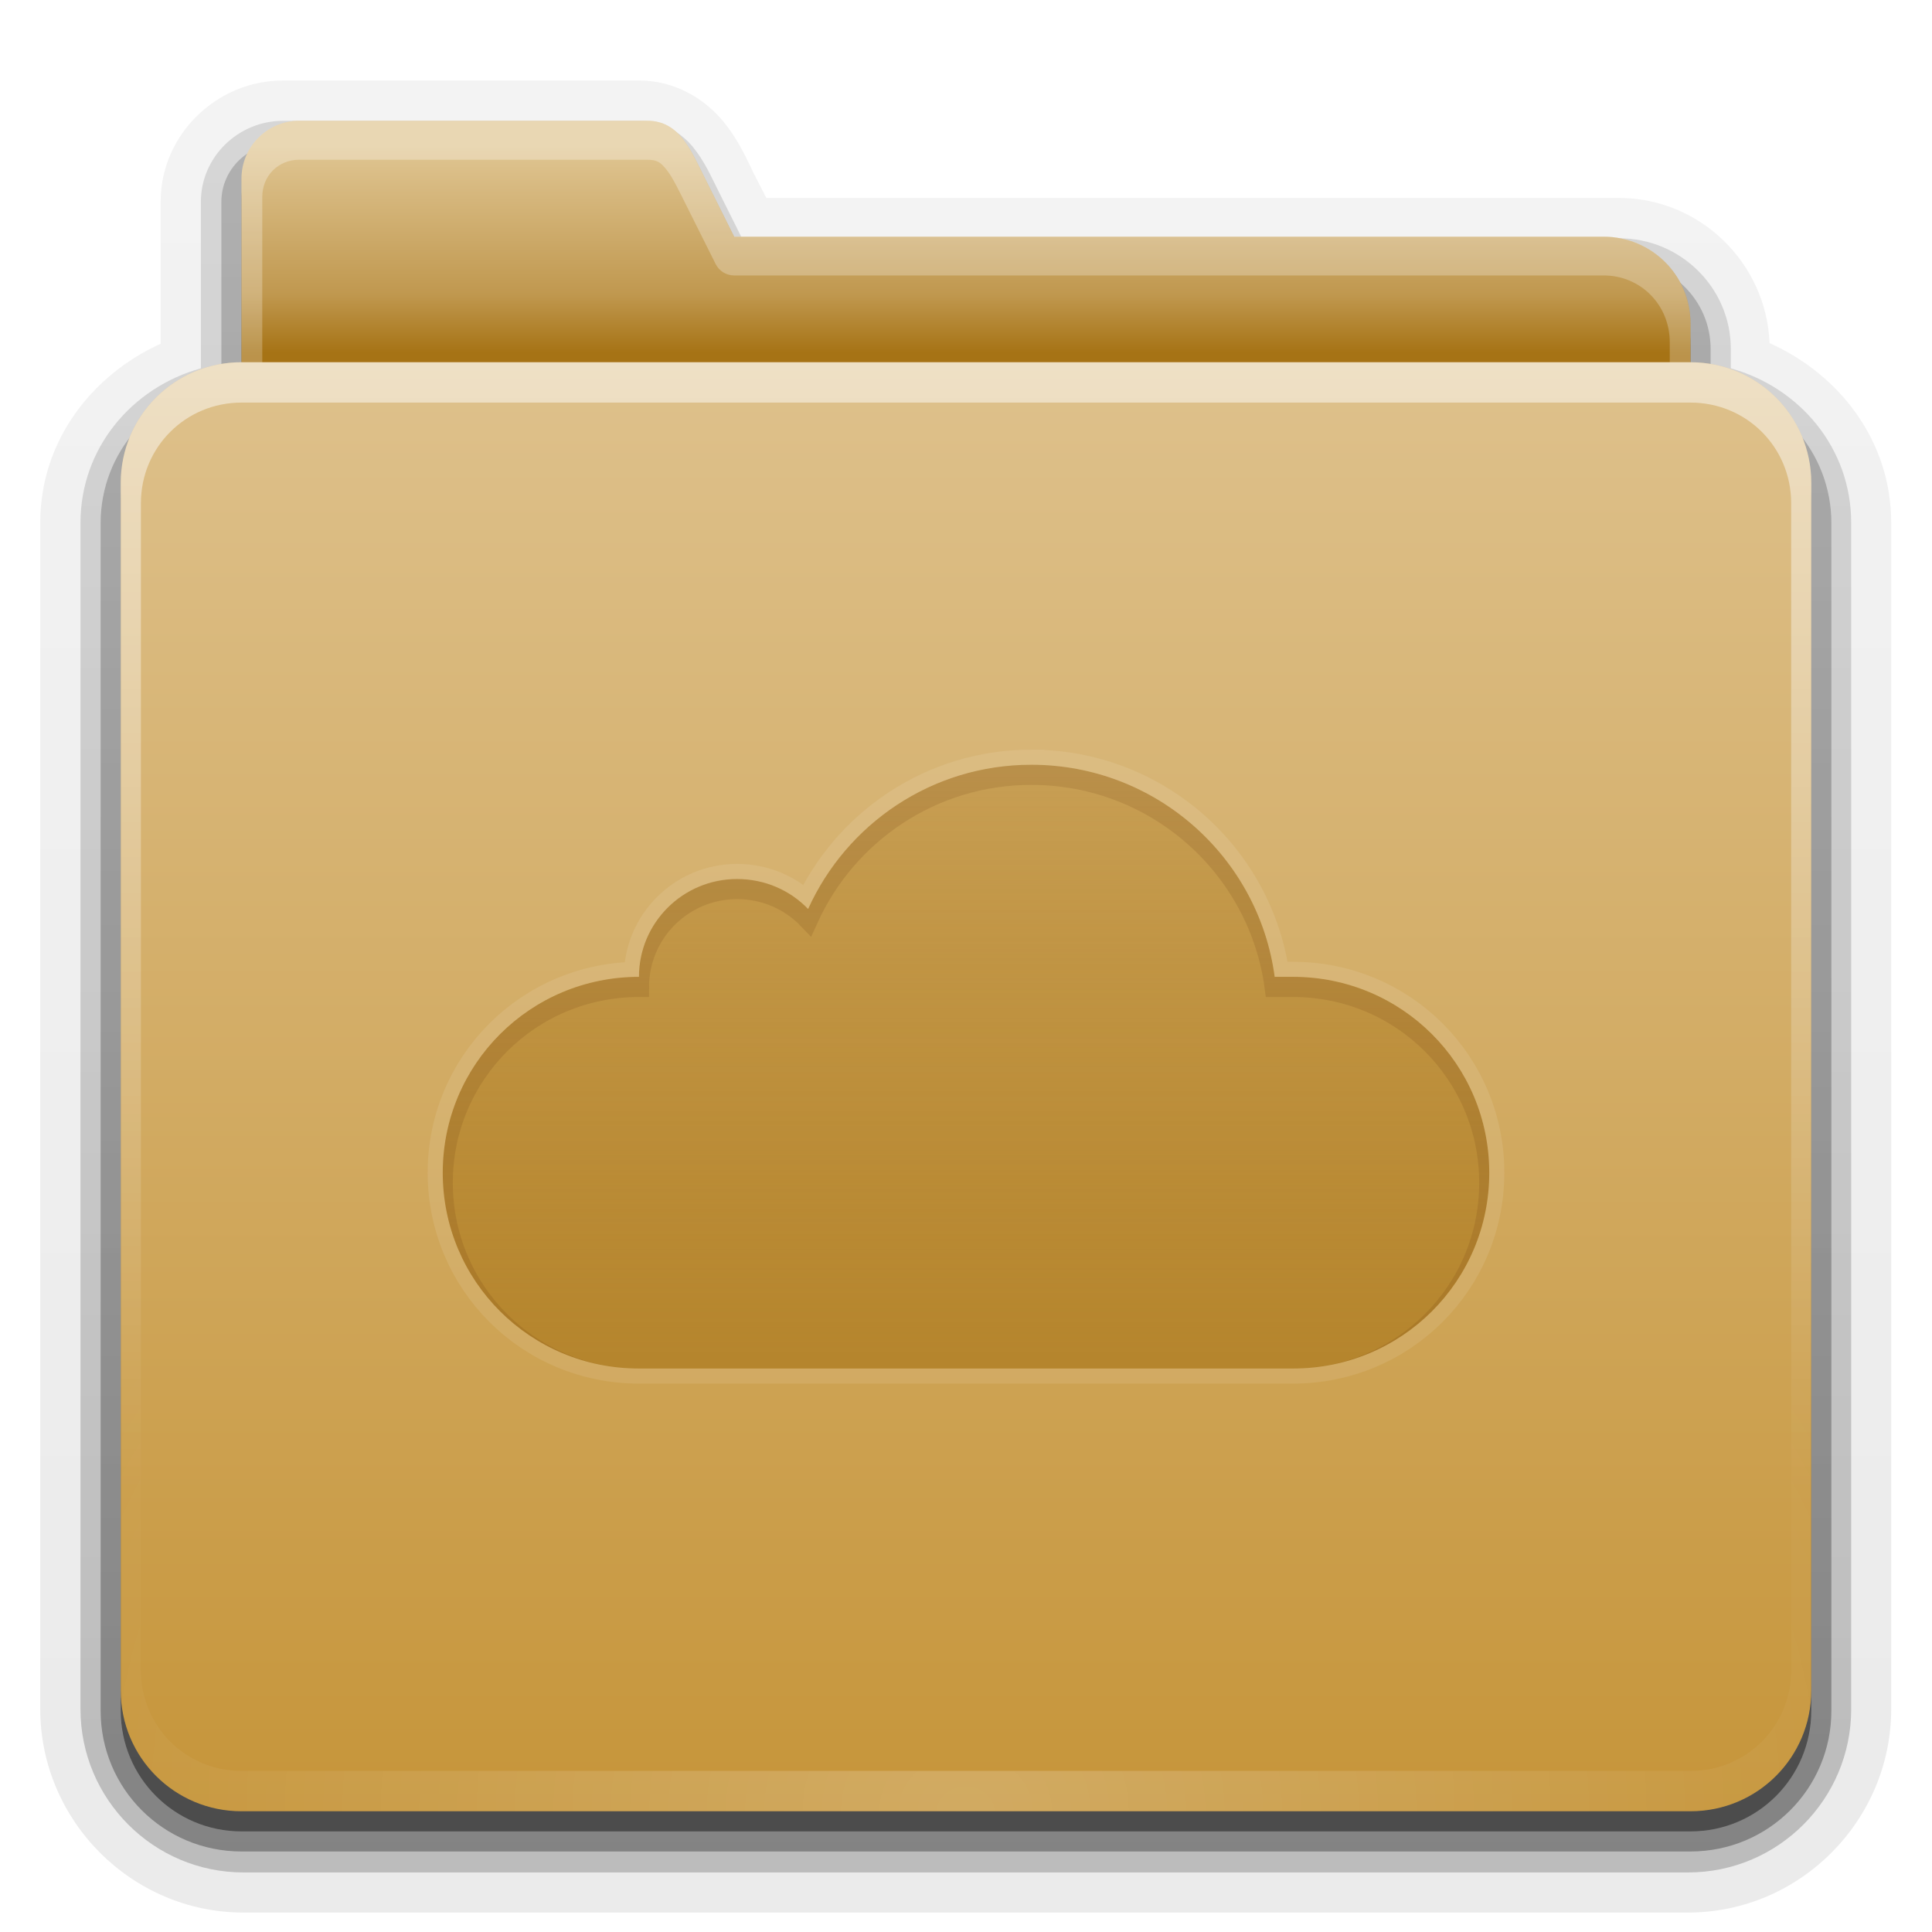<svg xmlns="http://www.w3.org/2000/svg" viewBox="0 0 96 96" xmlns:xlink="http://www.w3.org/1999/xlink">
<defs>
<clipPath id="clipPath4471">
<path style="opacity:.35;fill:#f00" d="m14.344,77.656c-.554,0-1,.446-1,1v49.094c0,.554 .446,1 1,1h68.875c.554,0 1-.446 1-1v-49.094c0-.554-.446-1-1-1h-68.875zm36.906,10.344c6.179,0 11.299,4.582 12.094,10.531h.906c5.402,0 9.75,4.36 9.75,9.75 0,5.39-4.348,9.719-9.75,9.719h-32.5c-5.402,0-9.75-4.329-9.75-9.719 0-5.39 4.348-9.75 9.75-9.75 0-2.687 2.183-4.844 4.875-4.844 1.385,0 2.644,.543 3.531,1.469 1.91-4.226 6.147-7.156 11.094-7.156z"/>
</clipPath>
<clipPath id="clipPath4454">
<path style="opacity:.9;fill:#f00;fill-rule:evenodd" d="m51.25,38c-4.947,0-9.186,2.945-11.096,7.171-.887-.925-2.144-1.495-3.529-1.495-2.692,0-4.875,2.178-4.875,4.865-5.402,0-9.75,4.34-9.75,9.73 0,5.39 4.348,9.73 9.75,9.73h32.5c5.402,0 9.75-4.34 9.75-9.73 0-5.39-4.348-9.73-9.75-9.73h-.914c-.795-5.95-5.906-10.54-12.086-10.54z"/>
</clipPath>
<filter style="color-interpolation-filters:sRGB" id="filter4483">
<feGaussianBlur stdDeviation=".615"/>
</filter>
<filter style="color-interpolation-filters:sRGB" id="filter4458">
<feGaussianBlur stdDeviation=".41"/>
</filter>
<linearGradient id="linearGradient3737">
<stop offset="0" style="stop-color:#fff"/>
<stop offset="1" style="stop-color:#fff;stop-opacity:0"/>
</linearGradient>
<linearGradient gradientTransform="translate(0 12)" id="linearGradient3312" xlink:href="#linearGradient3187" y1="78" y2="5.988" x2="0" gradientUnits="userSpaceOnUse"/>
<linearGradient id="linearGradient4010" xlink:href="#linearGradient3737" y1="6" y2="58.466" x2="0" gradientUnits="userSpaceOnUse"/>
<linearGradient id="linearGradient3187">
<stop offset="0" style="stop-color:#c6953a"/>
<stop offset="1" style="stop-color:#dec18c"/>
</linearGradient>
<linearGradient id="linearGradient3188" xlink:href="#linearGradient3737" y1="18" y2="73.995" x2="0" gradientUnits="userSpaceOnUse"/>
<linearGradient gradientTransform="matrix(.72 0 0 .72 1.92 -5.52)" id="linearGradient4023" xlink:href="#linearGradient3348" y1="17.736" y2="32.013" x2="0" gradientUnits="userSpaceOnUse"/>
<linearGradient id="linearGradient3690">
<stop offset="0" style="stop-color:#b38229"/>
<stop offset="1" style="stop-color:#b38229;stop-opacity:.471"/>
</linearGradient>
<linearGradient gradientTransform="matrix(1.028 0 0 1.013 -1.333 .031)" id="linearGradient3692" xlink:href="#ButtonShadow-1" y1="90.313" y2="6.917" x2="0" gradientUnits="userSpaceOnUse"/>
<linearGradient gradientTransform="matrix(1.006 0 0 .994 0 12)" id="ButtonShadow-1" y1="80.472" y2="7.017" x2="0" gradientUnits="userSpaceOnUse">
<stop offset="0"/>
<stop offset="1" style="stop-opacity:.588"/>
</linearGradient>
<linearGradient gradientTransform="matrix(1.028 0 0 1.013 -1.333 .031)" id="linearGradient3709" xlink:href="#ButtonShadow-1" y1="90.313" y2="6.917" x2="0" gradientUnits="userSpaceOnUse"/>
<linearGradient gradientTransform="matrix(.812 0 0 .811 -56 21.784)" id="linearGradient3919" xlink:href="#linearGradient3690" y1="55.957" y2="19.412" x2="0" gradientUnits="userSpaceOnUse"/>
<linearGradient id="linearGradient3348">
<stop offset="0" style="stop-color:#e0c693"/>
<stop offset=".717" style="stop-color:#c0984f"/>
<stop offset="1" style="stop-color:#a67315"/>
</linearGradient>
<linearGradient id="linearGradient3671" xlink:href="#ButtonShadow-1" y1="90.313" y2="6.917" x2="0" gradientUnits="userSpaceOnUse"/>
<radialGradient cx="48" cy="90.172" gradientTransform="matrix(1.157 0 0 .996 -7.551 .197)" r="42" id="radialGradient3662" gradientUnits="userSpaceOnUse">
<stop offset="0" style="stop-color:#fff"/>
<stop offset="1" style="stop-color:#fff;stop-opacity:0"/>
</radialGradient>
</defs>
<path style="opacity:.08;fill:url(#linearGradient3709)" d="m13.969,4c-3.301,0-6.094,2.693-6.094,6.031v7.062c-3.436,1.561-6,4.841-6,8.906v59c0,5.561 4.564,10.125 10.125,10.125h72c5.561,0 10.125-4.564 10.125-10.125v-59c0-4.091-2.594-7.389-6.062-8.938-.16-3.993-3.474-7.219-7.5-7.219h-42.5l-.625-1.219c-.302-.596-.702-1.585-1.5-2.562-.903-1.107-2.384-2.062-4.219-2.062h-17.75z" transform="matrix(.997 0 0 .999 .13 .005)"/>
<path style="opacity:.1;fill:url(#linearGradient3709)" d="m13.969,4.969c-2.783,0-5.125,2.257-5.125,5.062v7.312 .312c-3.437,1.29-6,4.44-6,8.344v59c0,5.04 4.116,9.156 9.156,9.156h72c5.04,0 9.156-4.116 9.156-9.156v-59c0-3.904-2.563-7.053-6-8.344v-.312c0-3.603-2.985-6.531-6.594-6.531h-43.094l-.875-1.75c-.33-.65-.71-1.553-1.406-2.406-.75-.919-1.958-1.688-3.469-1.688h-17.75z" transform="matrix(.997 0 0 .998 .166 .042)"/>
<path style="opacity:.2;fill:url(#linearGradient3709)" d="m13.969,6c-2.232,0-4.094,1.796-4.094,4.031v7.312 .969c-3.428,.951-6,3.959-6,7.688v59c0,4.484 3.641,8.125 8.125,8.125h72c4.484,0 8.125-3.641 8.125-8.125v-59c0-3.728-2.572-6.737-6-7.688v-.969c0-3.038-2.506-5.5-5.562-5.5h-43.719l-1.156-2.312c-.353-.696-.699-1.506-1.281-2.219-.582-.713-1.532-1.312-2.688-1.312h-17.75z" transform="matrix(.997 0 0 .999 .136 .009)"/>
<path style="opacity:.3;fill:url(#linearGradient3692)" d="m13.969,7.125c-1.64,0-2.969,1.29-2.969,2.906v7.312 1.75c-3.397,.486-6,3.37-6,6.906v59c0,3.878 3.122,7 7,7h72c3.878,0 7-3.122 7-7v-59c0-3.536-2.603-6.421-6-6.906v-1.75c0-2.424-1.978-4.375-4.438-4.375h-44.406l-1.469-2.938c-.733-1.445-1.329-2.906-2.969-2.906h-17.75z"/>
<path style="opacity:.45;fill:url(#linearGradient3671)" d="m14.875,7c-1.595,0-2.875,1.28-2.875,2.875v7.219 1.906c-3.324,0-6,2.676-6,6v60c0,3.324 2.676,6 6,6h72c3.324,0 6-2.676 6-6v-60c0-3.324-2.676-6-6-6v-1.906c0-2.393-1.919-4.344-4.312-4.344h-43.219l-1.438-2.875c-.714-1.427-1.28-2.875-2.875-2.875h-17.281z"/>
<path style="fill:url(#linearGradient4023)" d="m14.88,6c-1.595,0-2.88,1.284-2.88,2.88v7.2 50.4 4.32c0,2.393 1.927,4.32 4.32,4.32h63.36c2.393,0 4.32-1.927 4.32-4.32v-54.72c0-2.393-1.927-4.32-4.32-4.32h-43.2l-1.44-2.88c-.714-1.427-1.284-2.88-2.88-2.88h-17.28z"/>
<path style="opacity:.3;fill:url(#linearGradient4010)" d="m14.875,6c-1.595,0-2.875,1.28-2.875,2.875v7.219 50.375 4.344c0,2.393 1.919,4.312 4.312,4.312h63.375c2.393-0 4.312-1.919 4.312-4.312v-54.719c0-2.393-1.919-4.344-4.312-4.344h-43.219l-1.438-2.875c-.714-1.427-1.28-2.875-2.875-2.875h-17.281zm0,1.938 17.281,0c.487,0 .66,.113 .969,.5 .308,.387 .63,1.072 1,1.812l1.438,2.875c.173,.342 .523,.559 .906,.562h43.219c1.835,0 3.281,1.468 3.281,3.312v54.719c0,1.844-1.437,3.281-3.281,3.281h-63.375c-1.844,0-3.281-1.437-3.281-3.281v-4.344-50.375-7.219c0-1.047 .797-1.844 1.844-1.844z"/>
<path style="fill:url(#linearGradient3312)" d="m12,18c-3.324,0-6,2.676-6,6v60c0,3.324 2.676,6 6,6h72c3.324,0 6-2.676 6-6v-60c0-3.324-2.676-6-6-6h-72z"/>
<path style="opacity:.5;fill:url(#linearGradient3188)" d="m12,18c-3.324,0-6,2.676-6,6v2 56 2c0,.335 .041,.651 .094,.969 .049,.296 .097,.597 .188,.875 .01,.03 .021,.064 .031,.094 .099,.288 .235,.547 .375,.812 .145,.274 .316,.536 .5,.781 .184,.246 .374,.473 .594,.688 .44,.428 .943,.815 1.5,1.094 .279,.14 .574,.247 .875,.344-.256-.1-.487-.236-.719-.375-.007-.004-.024,.004-.031,0-.032-.019-.062-.043-.094-.062-.12-.077-.231-.164-.344-.25-.106-.081-.213-.161-.312-.25-.178-.161-.347-.345-.5-.531-.108-.13-.218-.265-.312-.406-.025-.038-.038-.086-.062-.125-.065-.103-.13-.204-.188-.312-.101-.195-.206-.416-.281-.625-.008-.022-.024-.041-.031-.062-.032-.092-.036-.187-.062-.281-.03-.107-.07-.203-.094-.312-.073-.342-.125-.698-.125-1.062v-2-56-2c0-2.782 2.218-5 5-5h2 68 2c2.782,0 5,2.218 5,5v2 56 2c0,.364-.052,.721-.125,1.062-.044,.207-.088,.398-.156,.594-.008,.022-.023,.041-.031,.062-.063,.174-.138,.367-.219,.531-.042,.083-.079,.17-.125,.25-.055,.097-.127,.188-.188,.281-.094,.141-.205,.276-.312,.406-.143,.174-.303,.347-.469,.5-.011,.01-.02,.021-.031,.031-.138,.126-.285,.234-.438,.344-.103,.073-.204,.153-.312,.219-.007,.004-.024-.004-.031,0-.232,.139-.463,.275-.719,.375 .301-.097 .597-.204 .875-.344 .557-.279 1.06-.666 1.5-1.094 .22-.214 .409-.442 .594-.688 .184-.246 .355-.508 .5-.781 .14-.265 .276-.525 .375-.812 .01-.031 .021-.063 .031-.094 .09-.278 .139-.579 .188-.875 .052-.318 .094-.634 .094-.969v-2-56-2c0-3.324-2.676-6-6-6h-72z"/>
<path style="opacity:.2;fill:url(#radialGradient3662)" d="m12,90c-3.324,0-6-2.676-6-6v-2-56-2c0-.335 .041-.651 .094-.969 .049-.296 .097-.597 .188-.875 .01-.03 .021-.064 .031-.094 .099-.288 .235-.547 .375-.812 .145-.274 .316-.536 .5-.781 .184-.246 .374-.473 .594-.688 .44-.428 .943-.815 1.5-1.094 .279-.14 .574-.247 .875-.344-.256,.1-.487,.236-.719,.375-.007,.004-.024-.004-.031,0-.032,.019-.062,.043-.094,.062-.12,.077-.231,.164-.344,.25-.106,.081-.213,.161-.312,.25-.178,.161-.347,.345-.5,.531-.108,.13-.218,.265-.312,.406-.025,.038-.038,.086-.062,.125-.065,.103-.13,.204-.188,.312-.101,.195-.206,.416-.281,.625-.008,.022-.024,.041-.031,.062-.032,.092-.036,.187-.062,.281-.03,.107-.07,.203-.094,.312-.073,.342-.125,.698-.125,1.062v2 56 2c0,2.782 2.218,5 5,5h2 68 2c2.782,0 5-2.218 5-5v-2-56-2c0-.364-.052-.721-.125-1.062-.044-.207-.088-.398-.156-.594-.008-.022-.023-.041-.031-.062-.063-.174-.138-.367-.219-.531-.042-.083-.079-.17-.125-.25-.055-.097-.127-.188-.188-.281-.094-.141-.205-.276-.312-.406-.143-.174-.303-.347-.469-.5-.011-.01-.02-.021-.031-.031-.138-.126-.285-.234-.438-.344-.103-.073-.204-.153-.312-.219-.007-.004-.024,.004-.031,0-.232-.139-.463-.275-.719-.375 .301,.097 .597,.204 .875,.344 .557,.279 1.06,.666 1.5,1.094 .22,.214 .409,.442 .594,.688 .184,.246 .355,.508 .5,.781 .14,.265 .276,.525 .375,.812 .01,.031 .021,.063 .031,.094 .09,.278 .139,.579 .188,.875 .052,.318 .094,.634 .094,.969v2 56 2c0,3.324-2.676,6-6,6h-72z"/>
<path style="fill:#520;stroke:#000;stroke-width:.2" d="m106,8h12a2,2 0 0,1 2,2v12a2,2 0 0,1 -2,2h-12a2,2 0 0,1 -2-2v-12a2,2 0 0,1 2-2"/>
<flowRoot text-align="start" line-height="125%" style="font-family:Liberation Sans;font-size:4px" xml:space="preserve" transform="translate(136.362 .282)">
<flowRegion>
<path d="m-12.463,8.049h28.463v15.489h-28.463z"/>
</flowRegion>
<flowPara>Glow : 2</flowPara>
<flowPara>Opacity : 35%</flowPara>
<flowPara>Width : 1px</flowPara>
</flowRoot>
<path style="fill:#fff;stroke:#000;stroke-width:.2" d="m106,28h12a2,2 0 0,1 2,2v12a2,2 0 0,1 -2,2h-12a2,2 0 0,1 -2-2v-12a2,2 0 0,1 2-2"/>
<flowRoot text-align="start" line-height="125%" style="font-family:Liberation Sans;font-size:4px" xml:space="preserve" transform="translate(136.362 20.282)">
<flowRegion>
<path d="m-12.463,8.049h28.463v15.489h-28.463z"/>
</flowRegion>
<flowPara>Glow : 3</flowPara>
<flowPara>Opacity : 30%</flowPara>
<flowPara>Width : 1.5px</flowPara>
</flowRoot>
<path style="opacity:.9;fill:url(#linearGradient3919);fill-rule:evenodd" d="m51.25,38c-4.947,0-9.186,2.945-11.096,7.171-.887-.925-2.144-1.495-3.529-1.495-2.692,0-4.875,2.178-4.875,4.865-5.402,0-9.75,4.34-9.75,9.73 0,5.39 4.348,9.73 9.75,9.73h32.5c5.402,0 9.75-4.34 9.75-9.73 0-5.39-4.348-9.73-9.75-9.73h-.914c-.795-5.95-5.906-10.54-12.086-10.54z"/>
<g style="fill:none">
<path style="opacity:.35;filter:url(#filter4458);stroke:#520;clip-path:url(#clipPath4454)" d="m51.25,38.5c-4.947,0-9.186,2.945-11.096,7.171-.887-.925-2.144-1.495-3.529-1.495-2.692,0-4.875,2.178-4.875,4.865-5.402,0-9.75,4.34-9.75,9.73 0,5.39 4.348,9.73 9.75,9.73h32.5c5.402,0 9.75-4.34 9.75-9.73 0-5.39-4.348-9.73-9.75-9.73h-.914c-.795-5.95-5.906-10.54-12.086-10.54z"/>
<path style="opacity:.3;filter:url(#filter4483);stroke:#fff;stroke-width:1.5;clip-path:url(#clipPath4471)" d="m51.25,88c-4.947,0-9.186,2.945-11.096,7.171-.887-.925-2.144-1.495-3.529-1.495-2.692,0-4.875,2.178-4.875,4.865-5.402,0-9.75,4.34-9.75,9.73 0,5.39 4.348,9.73 9.75,9.73h32.5c5.402,0 9.75-4.34 9.75-9.73 0-5.39-4.348-9.73-9.75-9.73h-.914c-.795-5.95-5.906-10.54-12.086-10.54z" transform="translate(0 -50)"/>
</g>
</svg>
